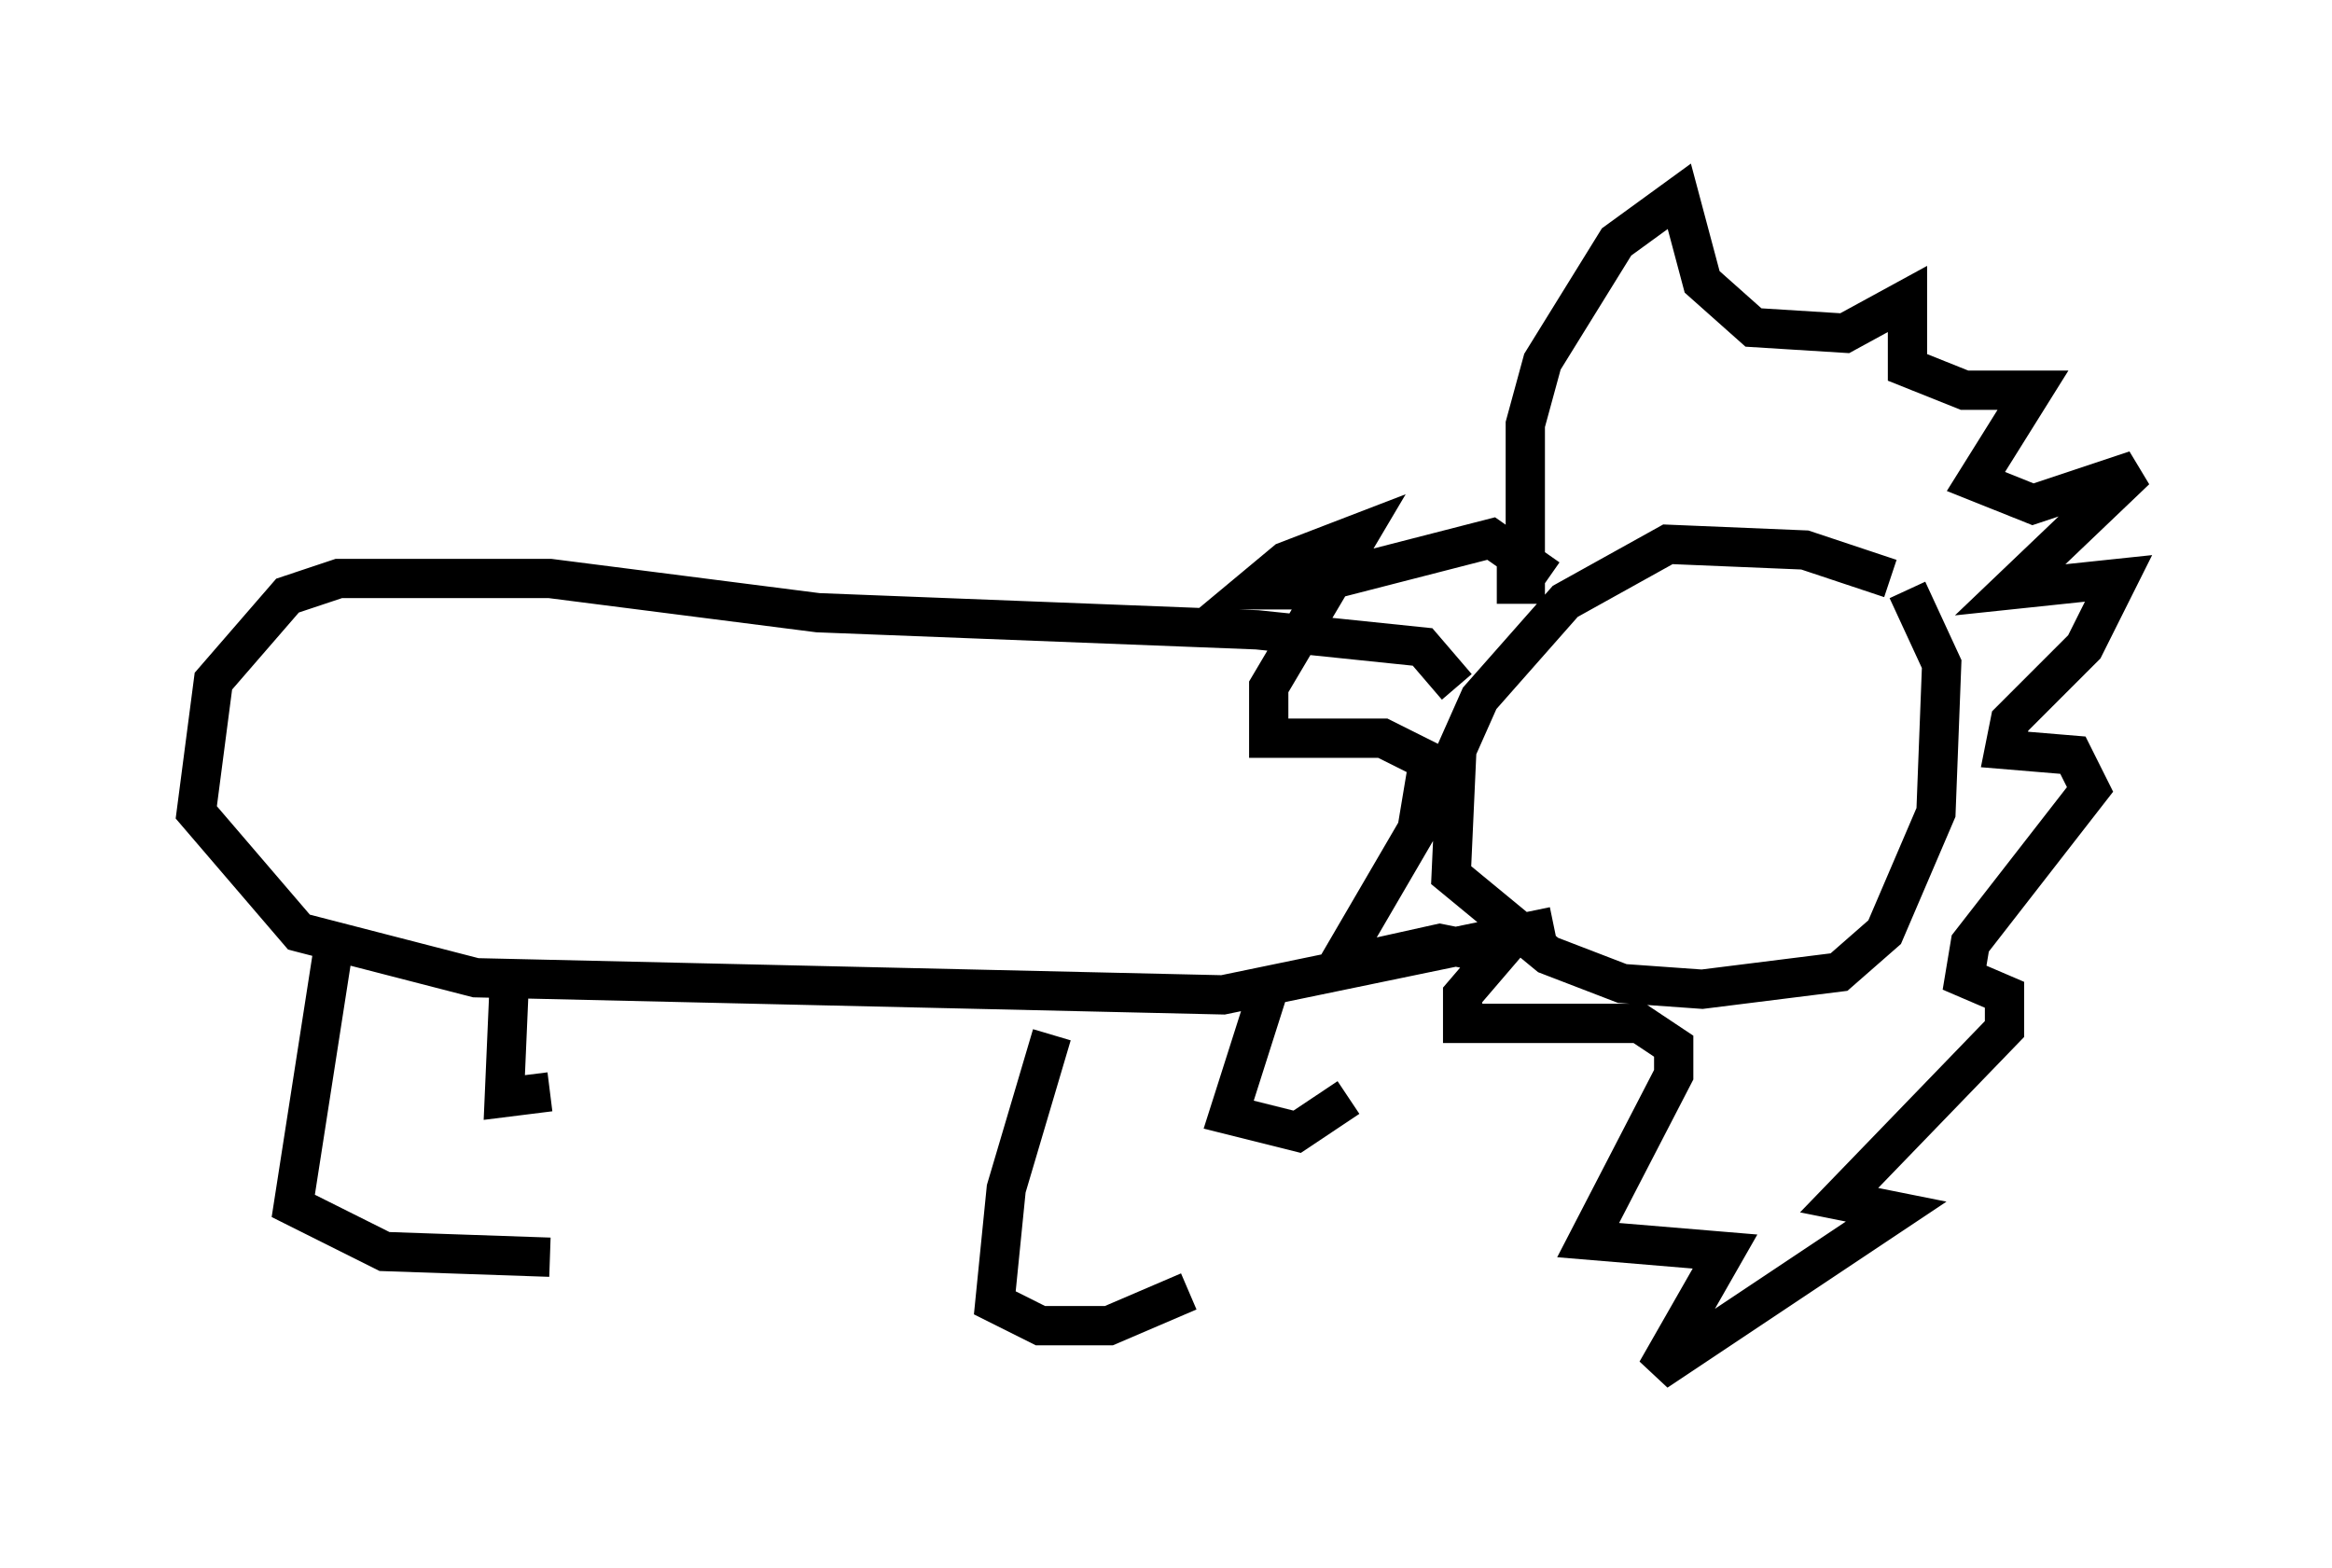 <?xml version="1.0" encoding="utf-8" ?>
<svg baseProfile="full" height="39.922" version="1.1" width="59.385" xmlns="http://www.w3.org/2000/svg" xmlns:ev="http://www.w3.org/2001/xml-events" xmlns:xlink="http://www.w3.org/1999/xlink"><defs /><rect fill="white" height="39.922" width="59.385" x="0" y="0" /><path d="M48.43, 15.749 m-0.291, -1.017 l-2.179, -0.726 -3.486, -0.145 l-2.615, 1.453 -2.179, 2.469 l-0.581, 1.307 -0.145, 3.196 l2.469, 2.034 1.888, 0.726 l2.034, 0.145 3.486, -0.436 l1.162, -1.017 1.307, -3.05 l0.145, -3.777 -0.872, -1.888 m-11.475, 2.469 l-0.872, -1.017 -4.212, -0.436 l-11.184, -0.436 -6.827, -0.872 l-5.374, 0.0 -1.307, 0.436 l-1.888, 2.179 -0.436, 3.341 l2.615, 3.05 4.503, 1.162 l19.028, 0.436 8.425, -1.743 m-31.084, 0.581 l-1.017, 6.536 2.324, 1.162 l4.212, 0.145 m-1.017, -7.408 l-0.145, 3.341 1.162, -0.145 m12.782, -1.453 l-1.162, 3.922 -0.291, 2.905 l1.162, 0.581 1.743, 0.0 l2.034, -0.872 m2.034, -7.698 l-1.017, 3.196 1.743, 0.436 l1.307, -0.872 m3.777, -13.073 l0.726, 0.0 0.0, -4.067 l0.436, -1.598 1.888, -3.05 l1.598, -1.162 0.581, 2.179 l1.307, 1.162 2.324, 0.145 l1.598, -0.872 0.0, 1.743 l1.453, 0.581 1.743, 0.0 l-1.453, 2.324 1.453, 0.581 l2.615, -0.872 -3.196, 3.05 l2.76, -0.291 -0.872, 1.743 l-1.888, 1.888 -0.145, 0.726 l1.743, 0.145 0.436, 0.872 l-3.05, 3.922 -0.145, 0.872 l1.017, 0.436 0.0, 0.872 l-4.212, 4.358 1.453, 0.291 l-6.101, 4.067 1.743, -3.05 l-3.486, -0.291 2.179, -4.212 l0.0, -0.726 -0.872, -0.581 l-4.503, 0.0 0.0, -0.726 l0.872, -1.017 -1.453, -0.291 l-2.615, 0.581 2.034, -3.486 l0.291, -1.743 -1.162, -0.581 l-2.905, 0.0 0.0, -1.307 l2.324, -3.922 -1.888, 0.726 l-0.872, 0.726 1.017, 0.0 l5.084, -1.307 1.453, 1.017 " fill="none" stroke="black" stroke-width="1" /></svg>